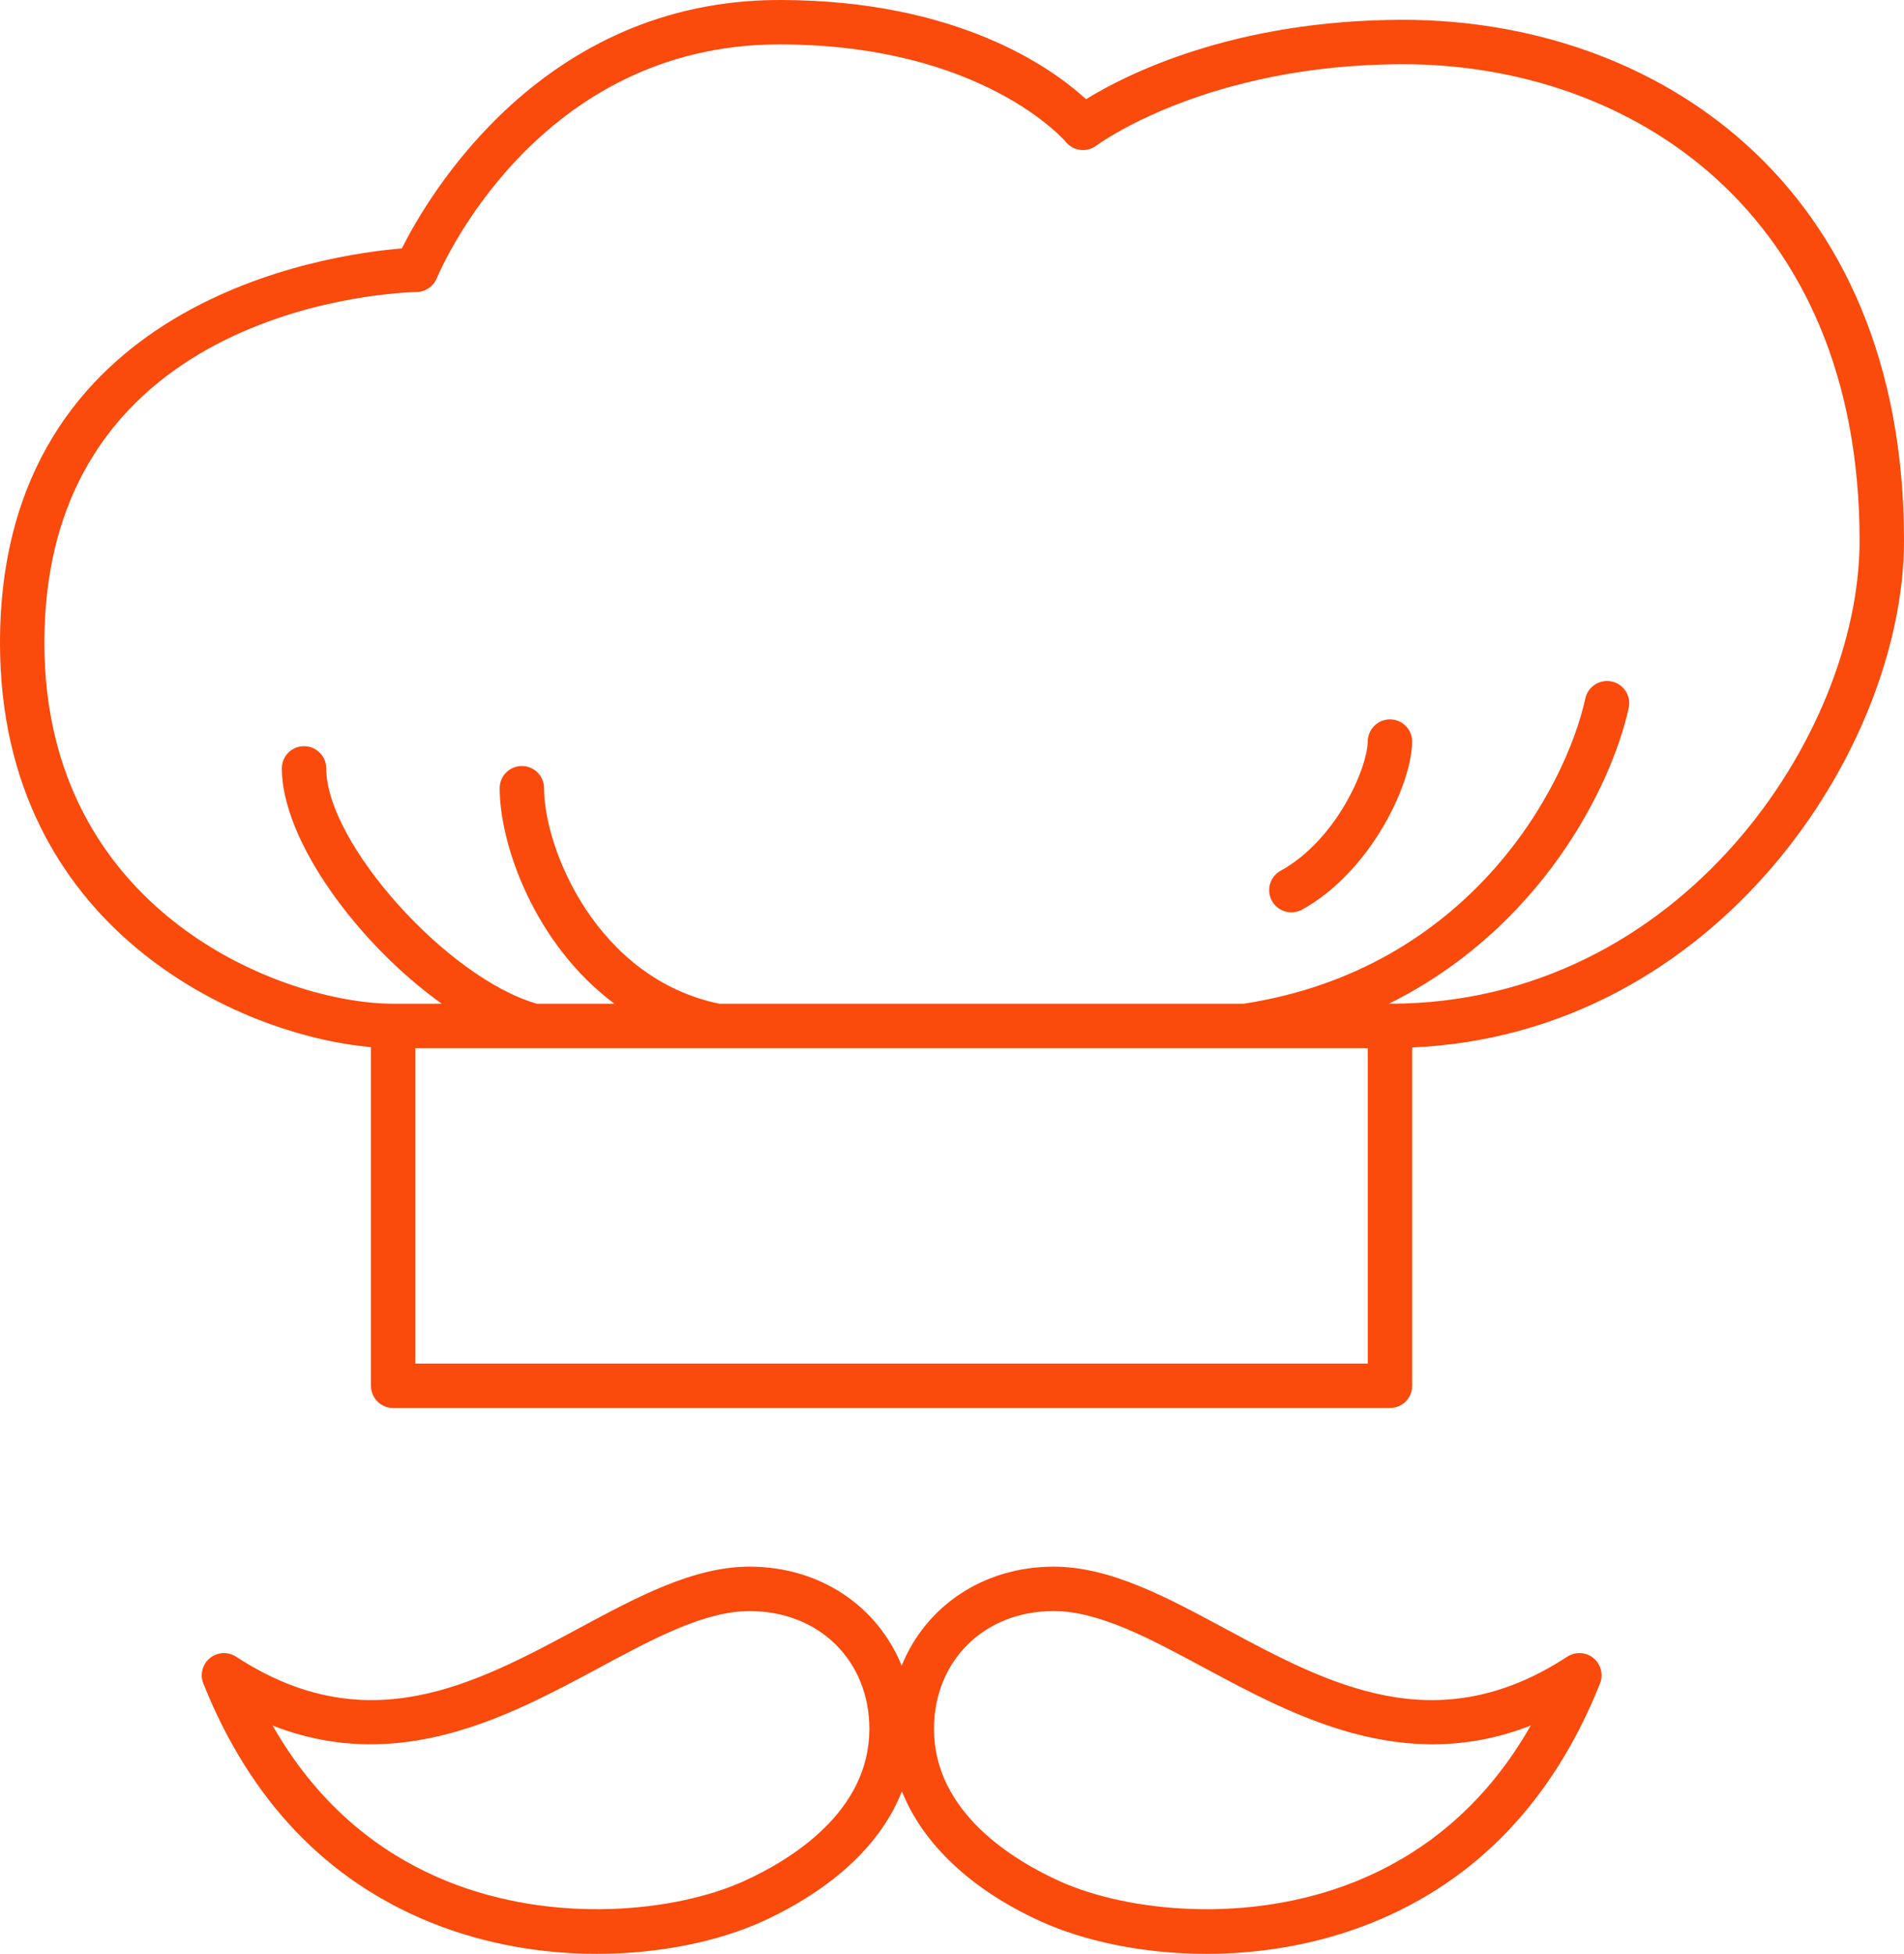<svg xmlns="http://www.w3.org/2000/svg" xmlns:xlink="http://www.w3.org/1999/xlink" viewBox="422.111 185.5 205.779 211.111" width="60.434" height="62" preserveAspectRatio="none"><defs/><style>.icon1xv87G1Yd6 {fill:#FA4A0C;fill-opacity:1;}.icon2xv87G1Yd6 {fill:#F35F40;fill-opacity:1;}.icon3xv87G1Yd6 {fill:#B2B2B1;fill-opacity:1;}</style><g opacity="1" transform="rotate(0 422.111 185.5)">
<svg width="205.779" height="211.111" x="422.111" y="185.5" version="1.1" preserveAspectRatio="none" viewBox="7.3 5.695 85.785 88.008">
  <g transform="matrix(1 0 0 1 0 0)" class="icon1xv87G1Yd6"><path d="M70.521,6.588c-7.655,0-12.524,2.485-14.291,3.576c-1.512-1.391-5.769-4.469-13.816-4.469  c-10.679,0-15.821,8.82-17.01,11.191C22.127,17.149,7.3,19.196,7.3,34.655c0,12.886,10.83,17.702,16.713,18.204v15.257  c0,0.553,0.447,1,1,1h44.913c0.553,0,1-0.447,1-1V52.877c13.755-0.602,22.159-13.511,22.159-22.832  C93.085,13.841,81.752,6.588,70.521,6.588z M68.926,67.116H26.013v-14.21h42.913C68.926,52.906,68.926,67.116,68.926,67.116z   M69.926,50.906h-0.049c6.81-3.374,10.016-9.735,10.804-13.322c0.119-0.54-0.223-1.073-0.762-1.191  c-0.537-0.116-1.073,0.222-1.191,0.762c-0.898,4.085-5.273,12.203-15.401,13.752H39.71c-5.51-1.137-7.897-6.966-7.897-9.708  c0-0.553-0.447-1-1-1s-1,0.447-1,1c0,2.545,1.574,7.029,5.172,9.708H31.49c-4.026-1.15-9.492-7.232-9.492-10.601  c0-0.553-0.447-1-1-1s-1,0.447-1,1c0,3.222,3.41,7.889,7.206,10.601h-2.192C20.09,50.906,9.3,46.814,9.3,34.655  c0-15.313,16.087-15.793,16.771-15.806c0.397-0.008,0.753-0.25,0.906-0.617c0.179-0.43,4.516-10.537,15.436-10.537  c9.153,0,12.873,4.351,12.906,4.391c0.342,0.419,0.954,0.49,1.382,0.165c0.049-0.037,4.944-3.663,13.819-3.663  c10.236,0,20.564,6.635,20.564,21.457C91.085,38.756,83.035,50.906,69.926,50.906z M69.948,38.098c-0.008,0-0.016,0-0.022,0  c-0.542,0-0.987,0.434-1,0.978c-0.027,1.264-1.438,4.469-3.925,5.839c-0.484,0.267-0.66,0.875-0.394,1.358  c0.183,0.331,0.524,0.518,0.877,0.518c0.163,0,0.329-0.04,0.481-0.124c3.006-1.656,4.915-5.512,4.96-7.546  C70.938,38.567,70.5,38.11,69.948,38.098z M77.912,80.319c-5.897,3.852-10.742,1.247-15.429-1.272  c-2.662-1.432-5.178-2.784-7.708-2.784c-3.182,0-5.771,1.791-6.85,4.461c-1.08-2.669-3.669-4.461-6.851-4.461  c-2.53,0-5.046,1.353-7.708,2.784c-4.686,2.519-9.532,5.123-15.428,1.272c-0.366-0.239-0.842-0.213-1.181,0.063  c-0.337,0.276-0.457,0.739-0.295,1.145c2.096,5.246,5.549,8.871,10.262,10.771c2.467,0.995,5.053,1.405,7.469,1.405  c2.875,0,5.511-0.58,7.423-1.443c2.014-0.908,5.094-2.758,6.319-5.876c0.958,2.385,3.135,4.448,6.299,5.876  c1.912,0.863,4.548,1.443,7.423,1.443c2.416,0,5.002-0.41,7.469-1.405c4.713-1.9,8.166-5.525,10.262-10.771  c0.162-0.405,0.042-0.868-0.295-1.145S78.278,80.08,77.912,80.319z M40.794,90.438c-3.031,1.366-8.49,1.953-13.321,0.006  c-3.356-1.354-6.001-3.711-7.89-7.024c5.712,2.234,10.654-0.422,14.73-2.612c2.435-1.309,4.733-2.545,6.761-2.545  c3.126,0,5.396,2.233,5.396,5.31C46.47,87.317,42.913,89.481,40.794,90.438z M68.378,90.444c-4.829,1.948-10.29,1.361-13.321-0.006  c-2.12-0.957-5.676-3.12-5.676-6.866c0-3.076,2.269-5.31,5.395-5.31c2.027,0,4.326,1.236,6.761,2.545  c4.077,2.193,9.016,4.846,14.731,2.612C74.38,86.733,71.734,89.091,68.378,90.444z"/></g>
</svg>
</g></svg>